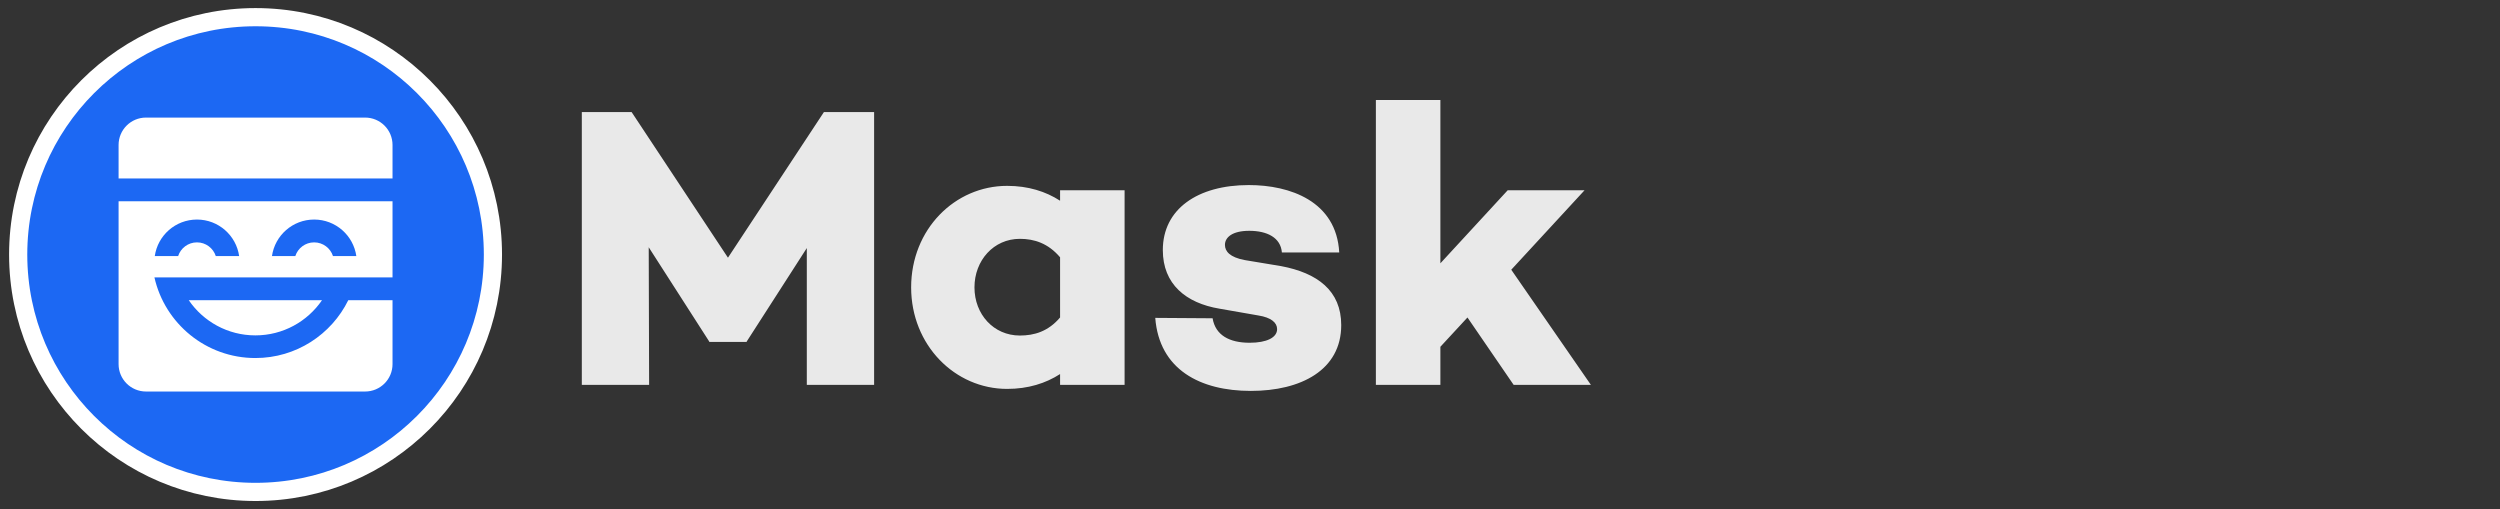 <svg width="275" height="56" viewBox="0 0 275 56" fill="none" xmlns="http://www.w3.org/2000/svg">
<rect x="0" y="0" width="275" height="56" fill="#333333" stroke="none"/>
<path d="M96.152 12.324V42.338H88.749V27.287L82.135 37.571V37.615H78.017V37.571L71.359 27.199L71.403 42.338H64V12.324H69.475L80.076 28.346L90.633 12.324H96.152ZM123.705 20.931V42.338H116.609V41.146C115.032 42.161 113.105 42.779 110.783 42.779C105.045 42.779 100.226 37.968 100.226 31.612C100.226 25.212 105.045 20.445 110.783 20.445C113.105 20.445 115.032 21.063 116.609 22.079V20.931H123.705ZM112.185 36.909C113.762 36.909 115.295 36.468 116.609 34.923V28.302C115.295 26.757 113.762 26.272 112.185 26.272C109.294 26.272 107.191 28.655 107.191 31.612C107.191 34.57 109.294 36.909 112.185 36.909ZM127.078 34.967L133.386 35.011C133.693 36.865 135.226 37.703 137.46 37.703C139.343 37.703 140.482 37.13 140.482 36.203C140.482 35.496 139.825 34.923 138.423 34.702L134.131 33.952C130.451 33.334 127.91 31.259 127.91 27.508C127.91 23.006 131.721 20.357 137.372 20.357C141.884 20.357 147.009 22.123 147.316 27.772H141.008C140.876 26.139 139.387 25.389 137.416 25.389C135.576 25.389 134.744 26.095 134.744 26.934C134.744 27.64 135.27 28.302 136.934 28.611L140.92 29.273C144.906 30.023 147.535 31.965 147.535 35.761C147.535 40.705 143.11 43 137.591 43C132.028 43 127.516 40.661 127.078 34.967ZM161.421 34.923L158.442 38.145V42.338H151.346V11H158.442V28.964L165.845 20.931H174.299L166.239 29.67L175 42.338H166.502L161.421 34.923Z" fill="#E9E9E9"/>
<path d="M28.111 54.111C42.532 54.111 54.222 42.421 54.222 28C54.222 13.579 42.532 1.889 28.111 1.889C13.69 1.889 2 13.579 2 28C2 42.421 13.69 54.111 28.111 54.111Z" fill="#1C68F3" stroke="white" stroke-width="2"/>
<path fill-rule="evenodd" clip-rule="evenodd" d="M43.178 22.141V30.511H18.067V30.511L16.986 30.511C18.13 35.59 22.668 39.384 28.092 39.384C32.577 39.384 36.455 36.791 38.311 33.022L43.178 33.022V40.053C43.178 41.718 41.829 43.067 40.164 43.067H16.058C14.394 43.067 13.044 41.718 13.044 40.053V22.141H43.178ZM35.421 33.022C33.823 35.359 31.136 36.892 28.092 36.892C25.048 36.892 22.361 35.359 20.764 33.022H35.421ZM21.666 24.15C19.305 24.15 17.351 25.896 17.026 28.167L19.595 28.167C19.877 27.293 20.698 26.661 21.666 26.661C22.634 26.661 23.455 27.293 23.737 28.167L26.306 28.167C25.981 25.896 24.027 24.15 21.666 24.15ZM34.556 24.15C32.195 24.15 30.241 25.896 29.916 28.167L32.485 28.167C32.767 27.293 33.588 26.661 34.556 26.661C35.525 26.661 36.345 27.293 36.628 28.167L39.196 28.167C38.871 25.896 36.918 24.15 34.556 24.15ZM40.164 12.933C41.829 12.933 43.178 14.282 43.178 15.947V19.63H13.044V15.947C13.044 14.282 14.394 12.933 16.058 12.933H40.164Z" fill="white"/>
</svg>
